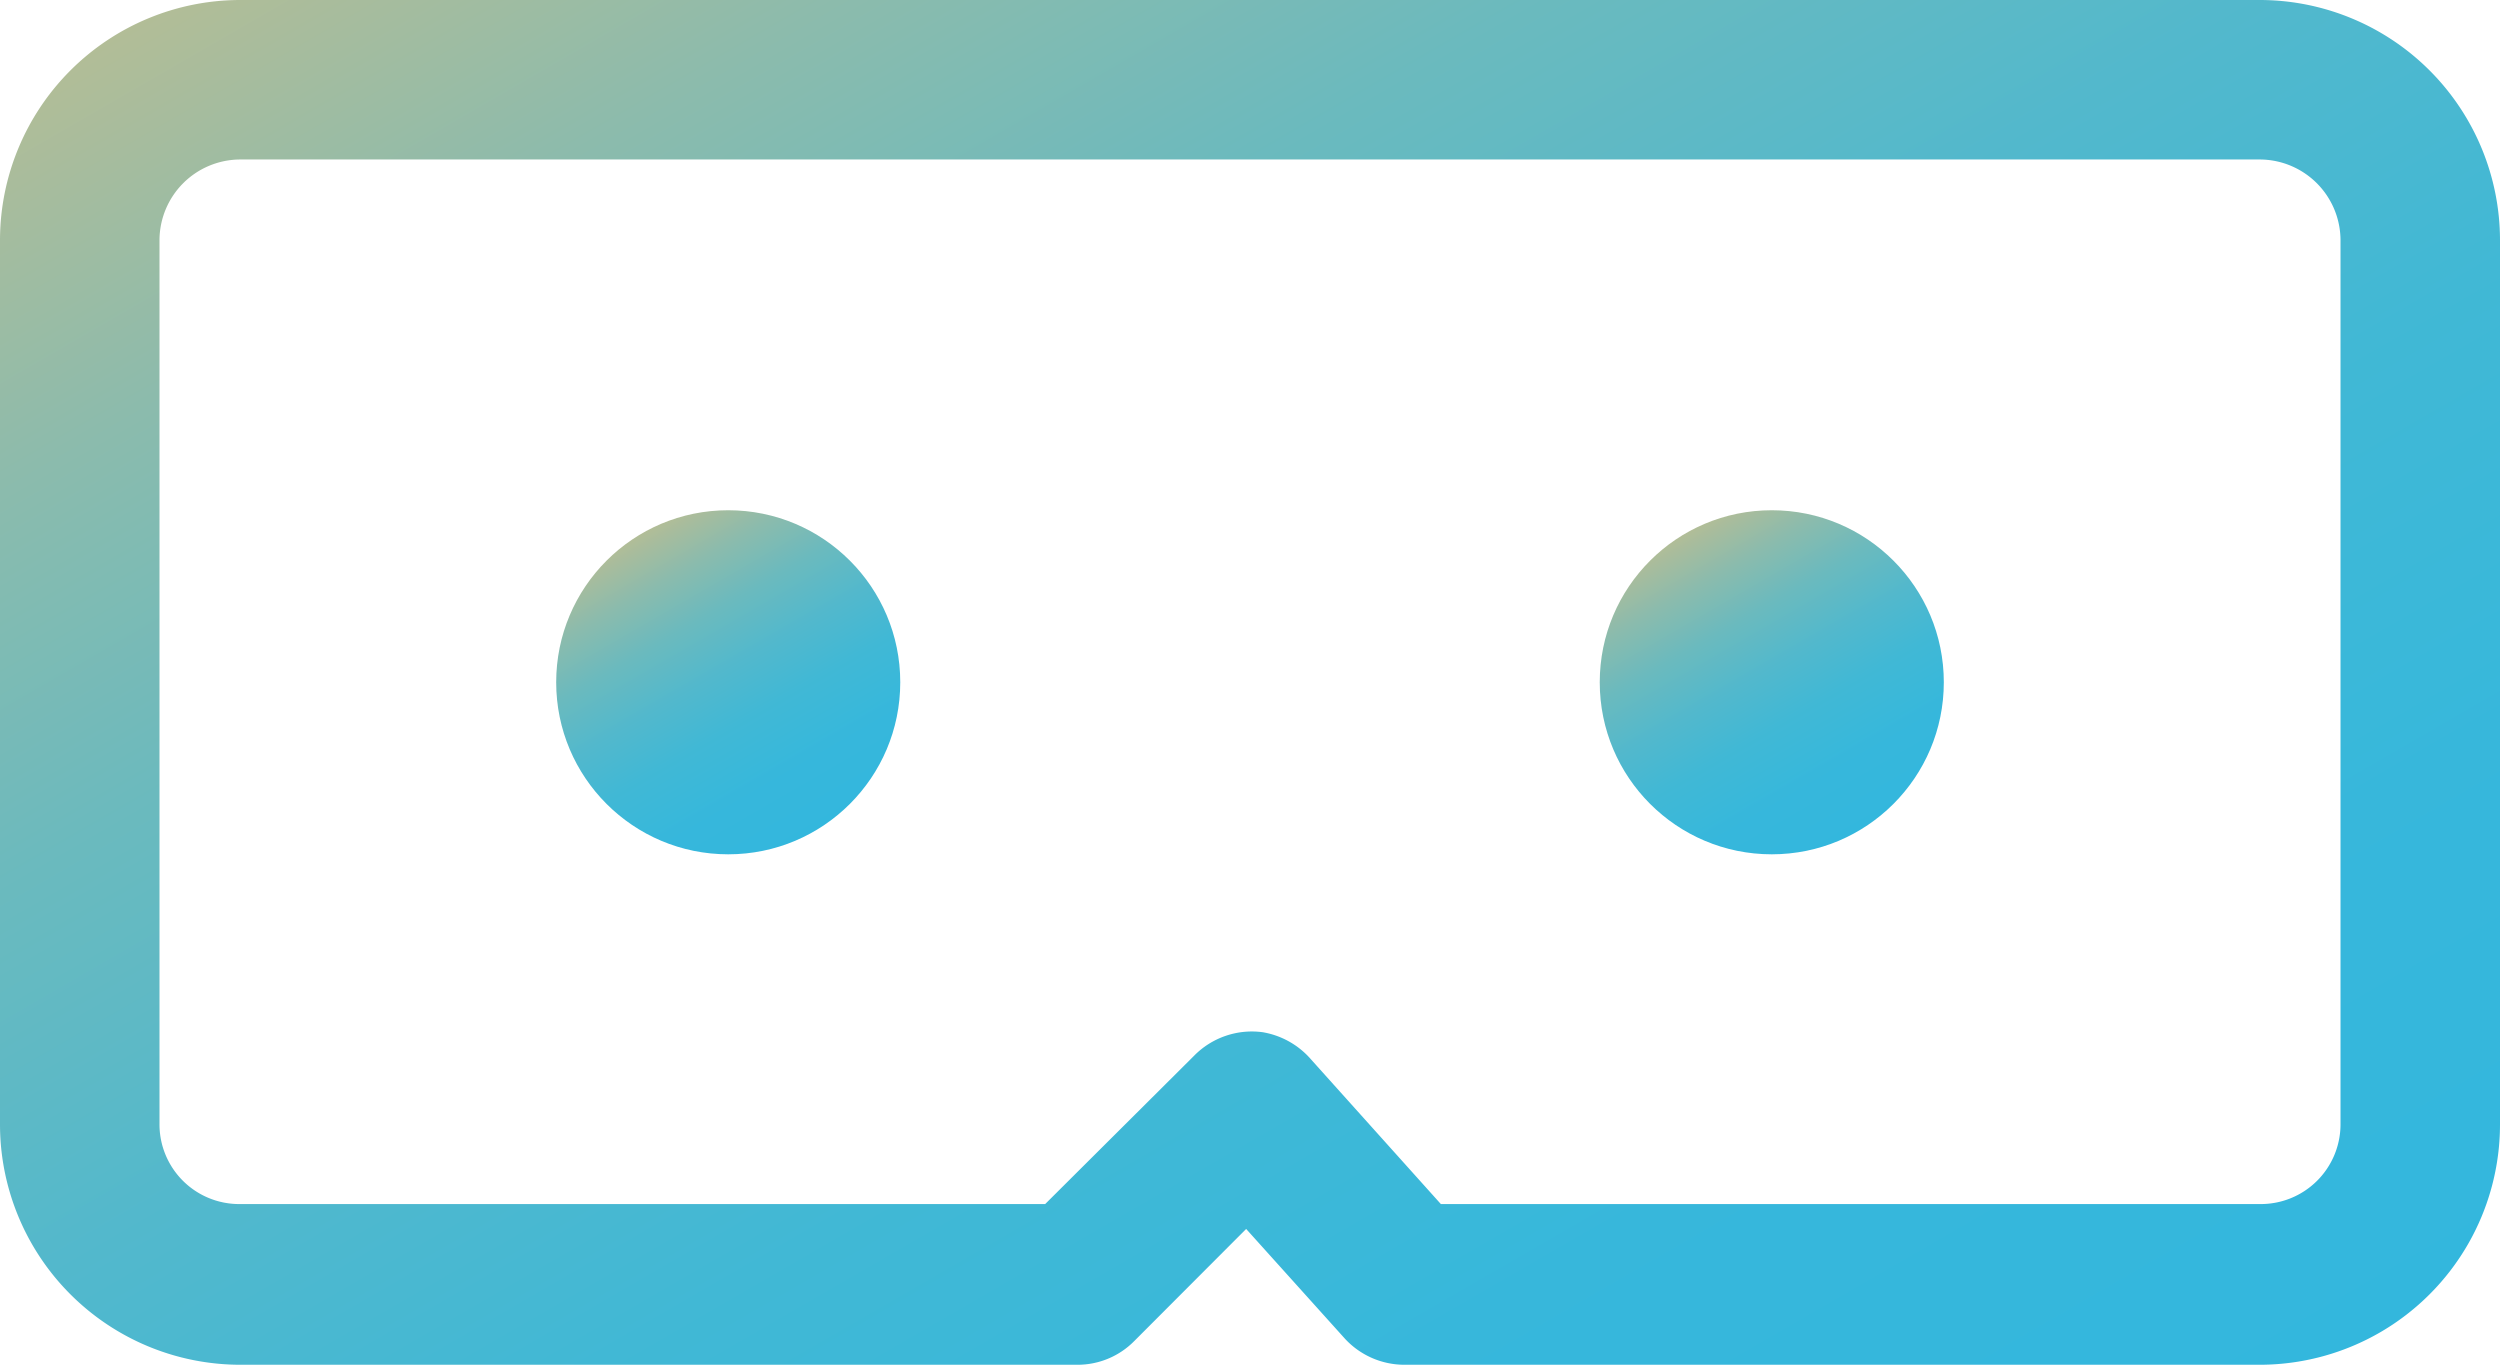 <svg xmlns="http://www.w3.org/2000/svg" xmlns:xlink="http://www.w3.org/1999/xlink" viewBox="0 0 123.52 67.43"><defs><style>.cls-1{isolation:isolate;}.cls-2,.cls-3,.cls-4,.cls-5{mix-blend-mode:screen;}.cls-3{fill:url(#linear-gradient);}.cls-4{fill:url(#linear-gradient-2);}.cls-5{fill:url(#linear-gradient-3);}</style><linearGradient id="linear-gradient" x1="89.62" y1="81.98" x2="33.89" y2="-14.55" gradientUnits="userSpaceOnUse"><stop offset="0" stop-color="#1db0da" stop-opacity="0.9"/><stop offset="0.2" stop-color="#21b0d8" stop-opacity="0.9"/><stop offset="0.38" stop-color="#2cb1d1" stop-opacity="0.9"/><stop offset="0.54" stop-color="#40b1c7" stop-opacity="0.9"/><stop offset="0.7" stop-color="#5bb3b7" stop-opacity="0.9"/><stop offset="0.85" stop-color="#7fb4a4" stop-opacity="0.9"/><stop offset="1" stop-color="#aab68c" stop-opacity="0.9"/><stop offset="1" stop-color="#abb68b" stop-opacity="0.9"/></linearGradient><linearGradient id="linear-gradient-2" x1="16920.54" y1="2840.3" x2="16937.54" y2="2840.3" gradientTransform="translate(6040.73 16114.84) rotate(-120)" xlink:href="#linear-gradient"/><linearGradient id="linear-gradient-3" x1="16982.15" y1="2834.5" x2="16999.15" y2="2834.5" gradientTransform="translate(6128.12 16165.3) rotate(-120)" xlink:href="#linear-gradient"/></defs><title>資產 14</title><g class="cls-1"><g id="圖層_2" data-name="圖層 2"><g id="Layer_1" data-name="Layer 1"><g class="cls-2"><path class="cls-3" d="M111.64,67.43H69.43a4,4,0,0,1-3-1.31l-4.86-5.4-5.53,5.54a3.93,3.93,0,0,1-2.8,1.17H11.88A11.88,11.88,0,0,1,0,55.55V11.88A11.88,11.88,0,0,1,11.88,0h99.76a11.88,11.88,0,0,1,11.88,11.88V55.55A11.88,11.88,0,0,1,111.64,67.43ZM71.19,59.49h40.45a3.94,3.94,0,0,0,4-3.94V11.88a4,4,0,0,0-4-4H11.88a4,4,0,0,0-4,4V55.55a3.94,3.94,0,0,0,4,3.94H51.64L59,52.16A4,4,0,0,1,62.39,51a4.06,4.06,0,0,1,2.4,1.36Z"/><circle class="cls-4" cx="35.98" cy="33.71" r="8.5"/><circle class="cls-5" cx="87.54" cy="33.71" r="8.5"/></g></g></g></g></svg>